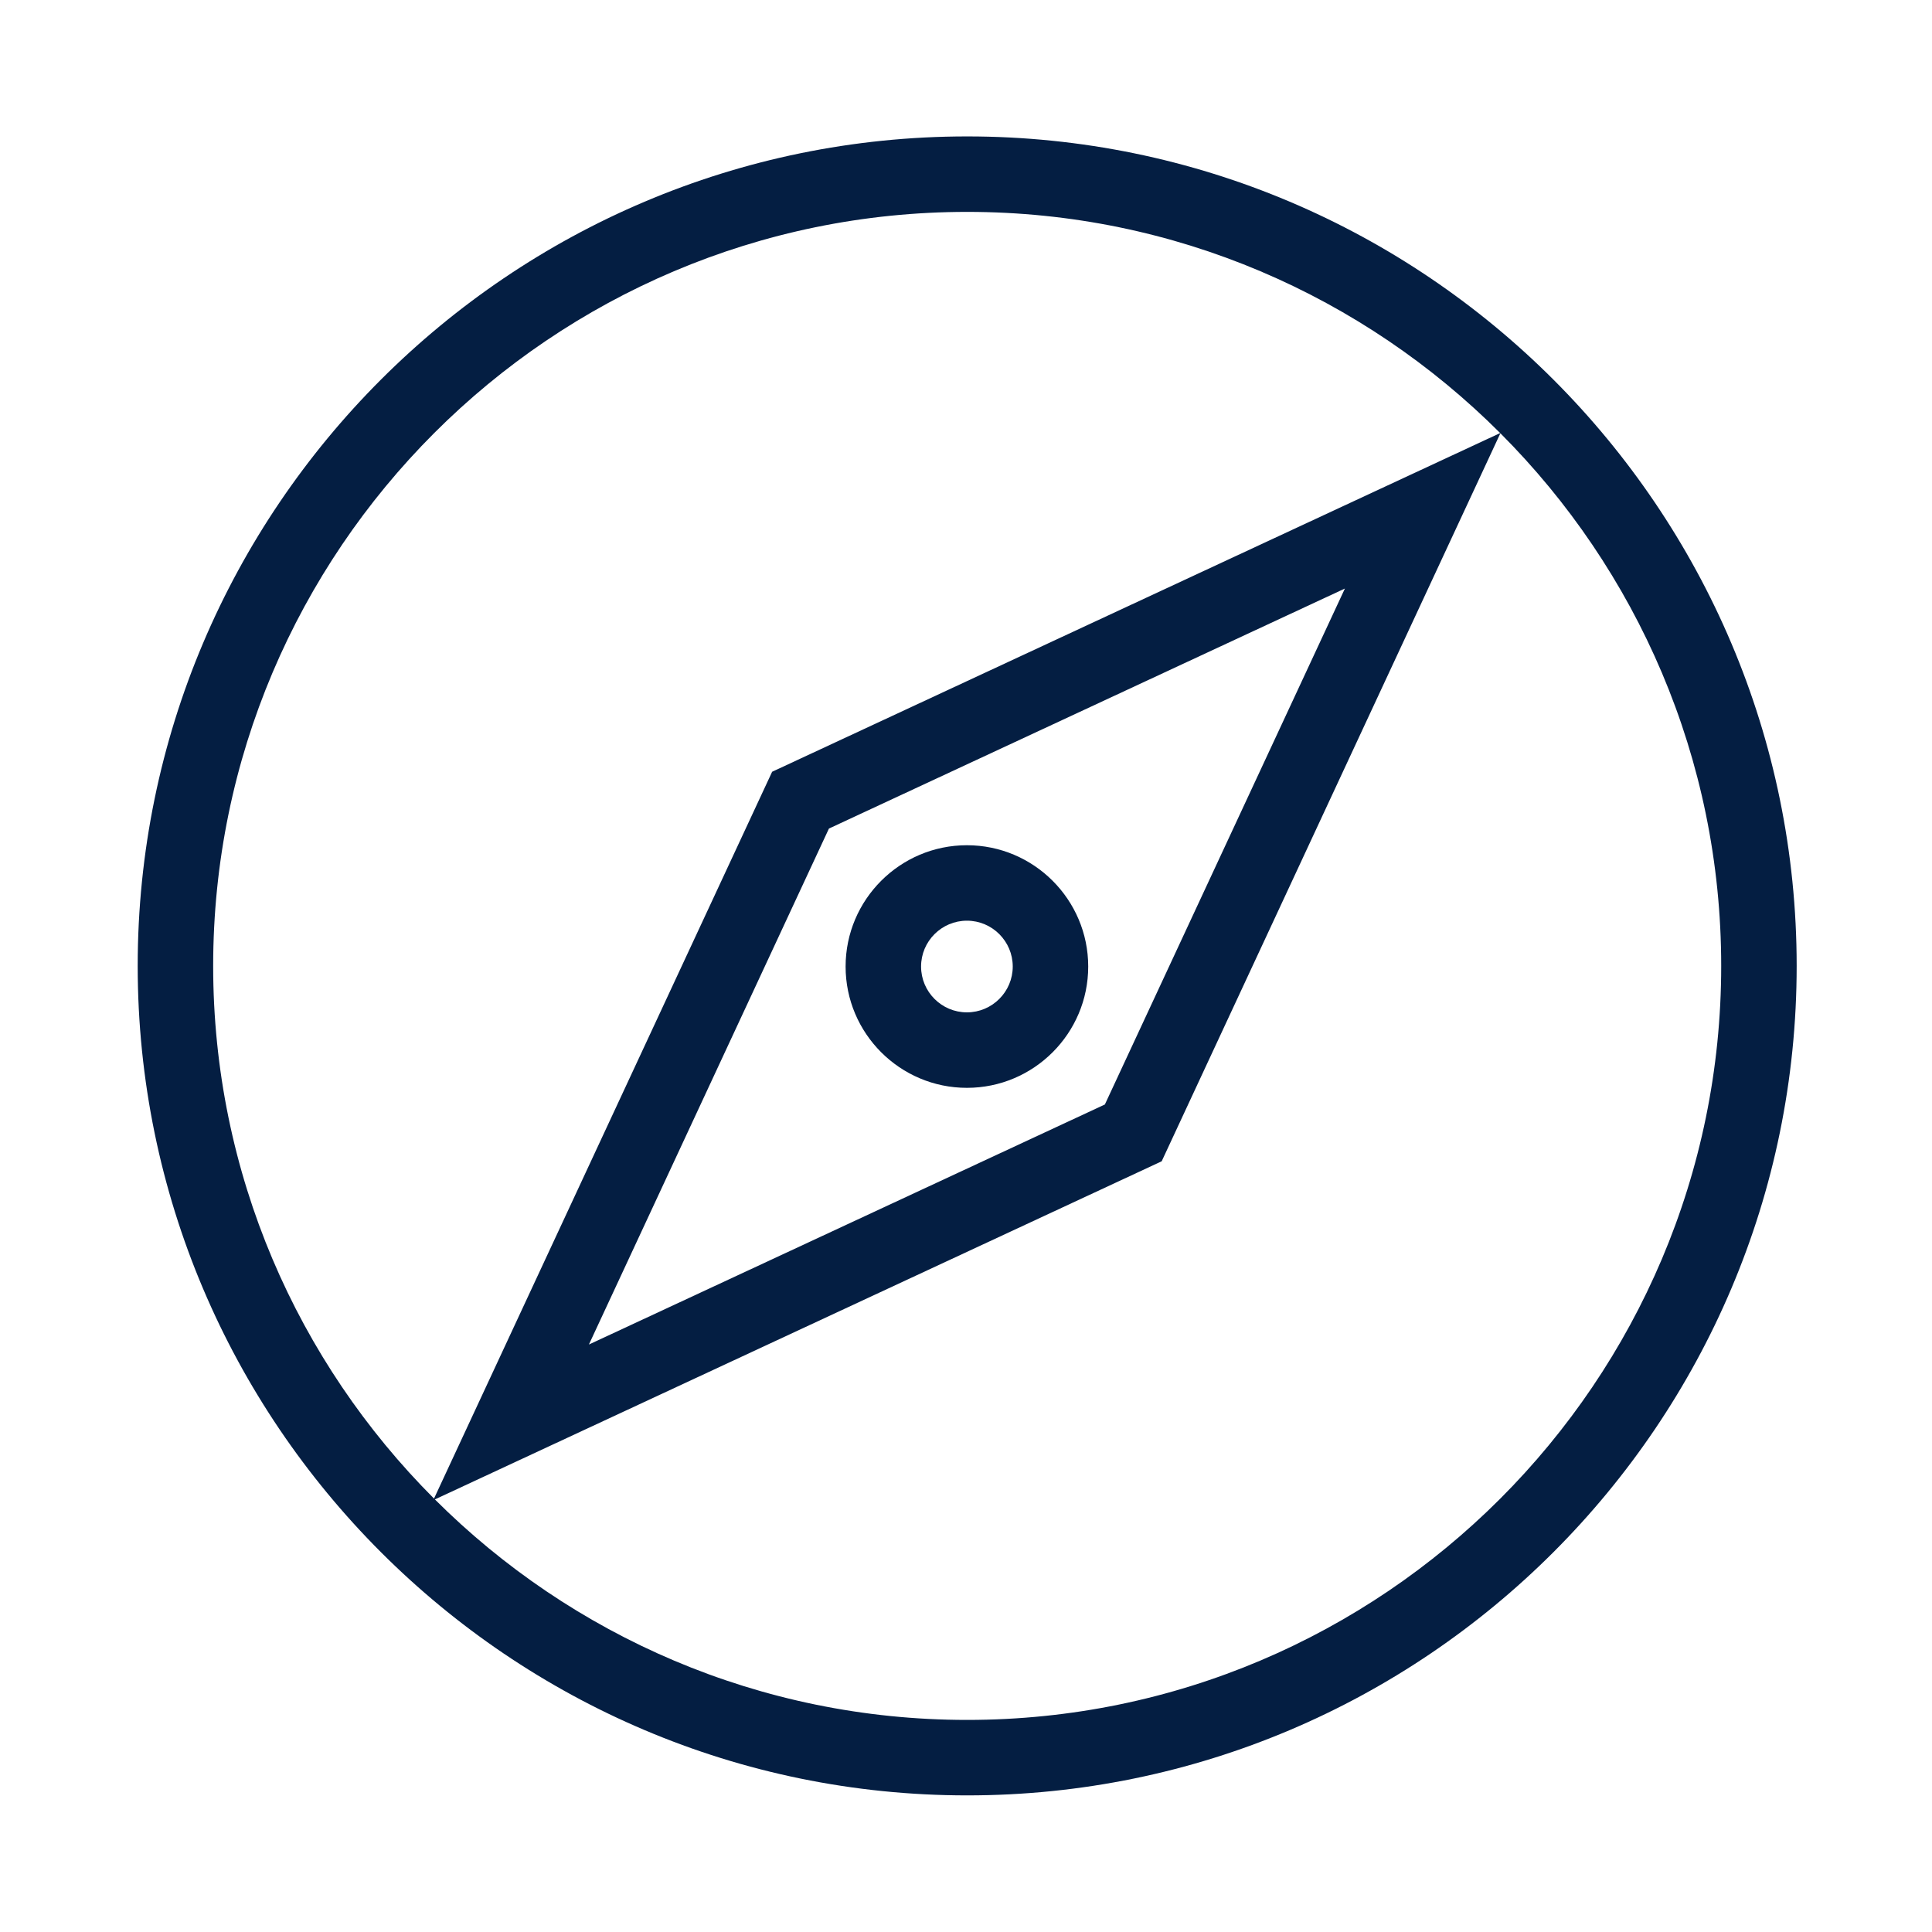 <?xml version="1.0" encoding="iso-8859-1"?>
<!-- Generator: Adobe Illustrator 19.2.0, SVG Export Plug-In . SVG Version: 6.00 Build 0)  -->
<svg version="1.1" id="Lager_13" xmlns="http://www.w3.org/2000/svg" xmlns:xlink="http://www.w3.org/1999/xlink" x="0px" y="0px"
	 viewBox="0 0 256 256" style="enable-background:new 0 0 256 256;" xml:space="preserve">
<g>
	<path style="fill:#041E42;" d="M128.121,144.144c8.863,0,16.073-7.21,16.073-16.073s-7.21-16.074-16.073-16.074
		s-16.074,7.211-16.074,16.074S119.258,144.144,128.121,144.144z M128.121,121.996c3.349,0,6.073,2.725,6.073,6.074
		c0,3.349-2.725,6.073-6.073,6.073c-3.349,0-6.074-2.725-6.074-6.073C122.047,124.721,124.772,121.996,128.121,121.996z"/>
	<path style="fill:#041E42;" d="M128.157,18.076c-60.605,0-109.911,49.306-109.911,109.911s49.306,109.911,109.911,109.911
		c60.605,0,109.911-49.306,109.911-109.911S188.763,18.076,128.157,18.076z M28.246,127.987c0-55.091,44.82-99.911,99.911-99.911
		c27.551,0,52.533,11.209,70.625,29.307l-96.47,44.879l-44.803,96.306C39.438,180.479,28.246,155.516,28.246,127.987z
		 M178.208,77.983l-31.807,68.367l-68.367,31.806l31.805-68.367L178.208,77.983z M128.157,227.898
		c-27.505,0-52.449-11.173-70.534-29.218l96.306-44.803l44.879-96.468c18.07,18.089,29.26,43.051,29.26,70.578
		C228.068,183.078,183.248,227.898,128.157,227.898z"/>
</g>
</svg>
